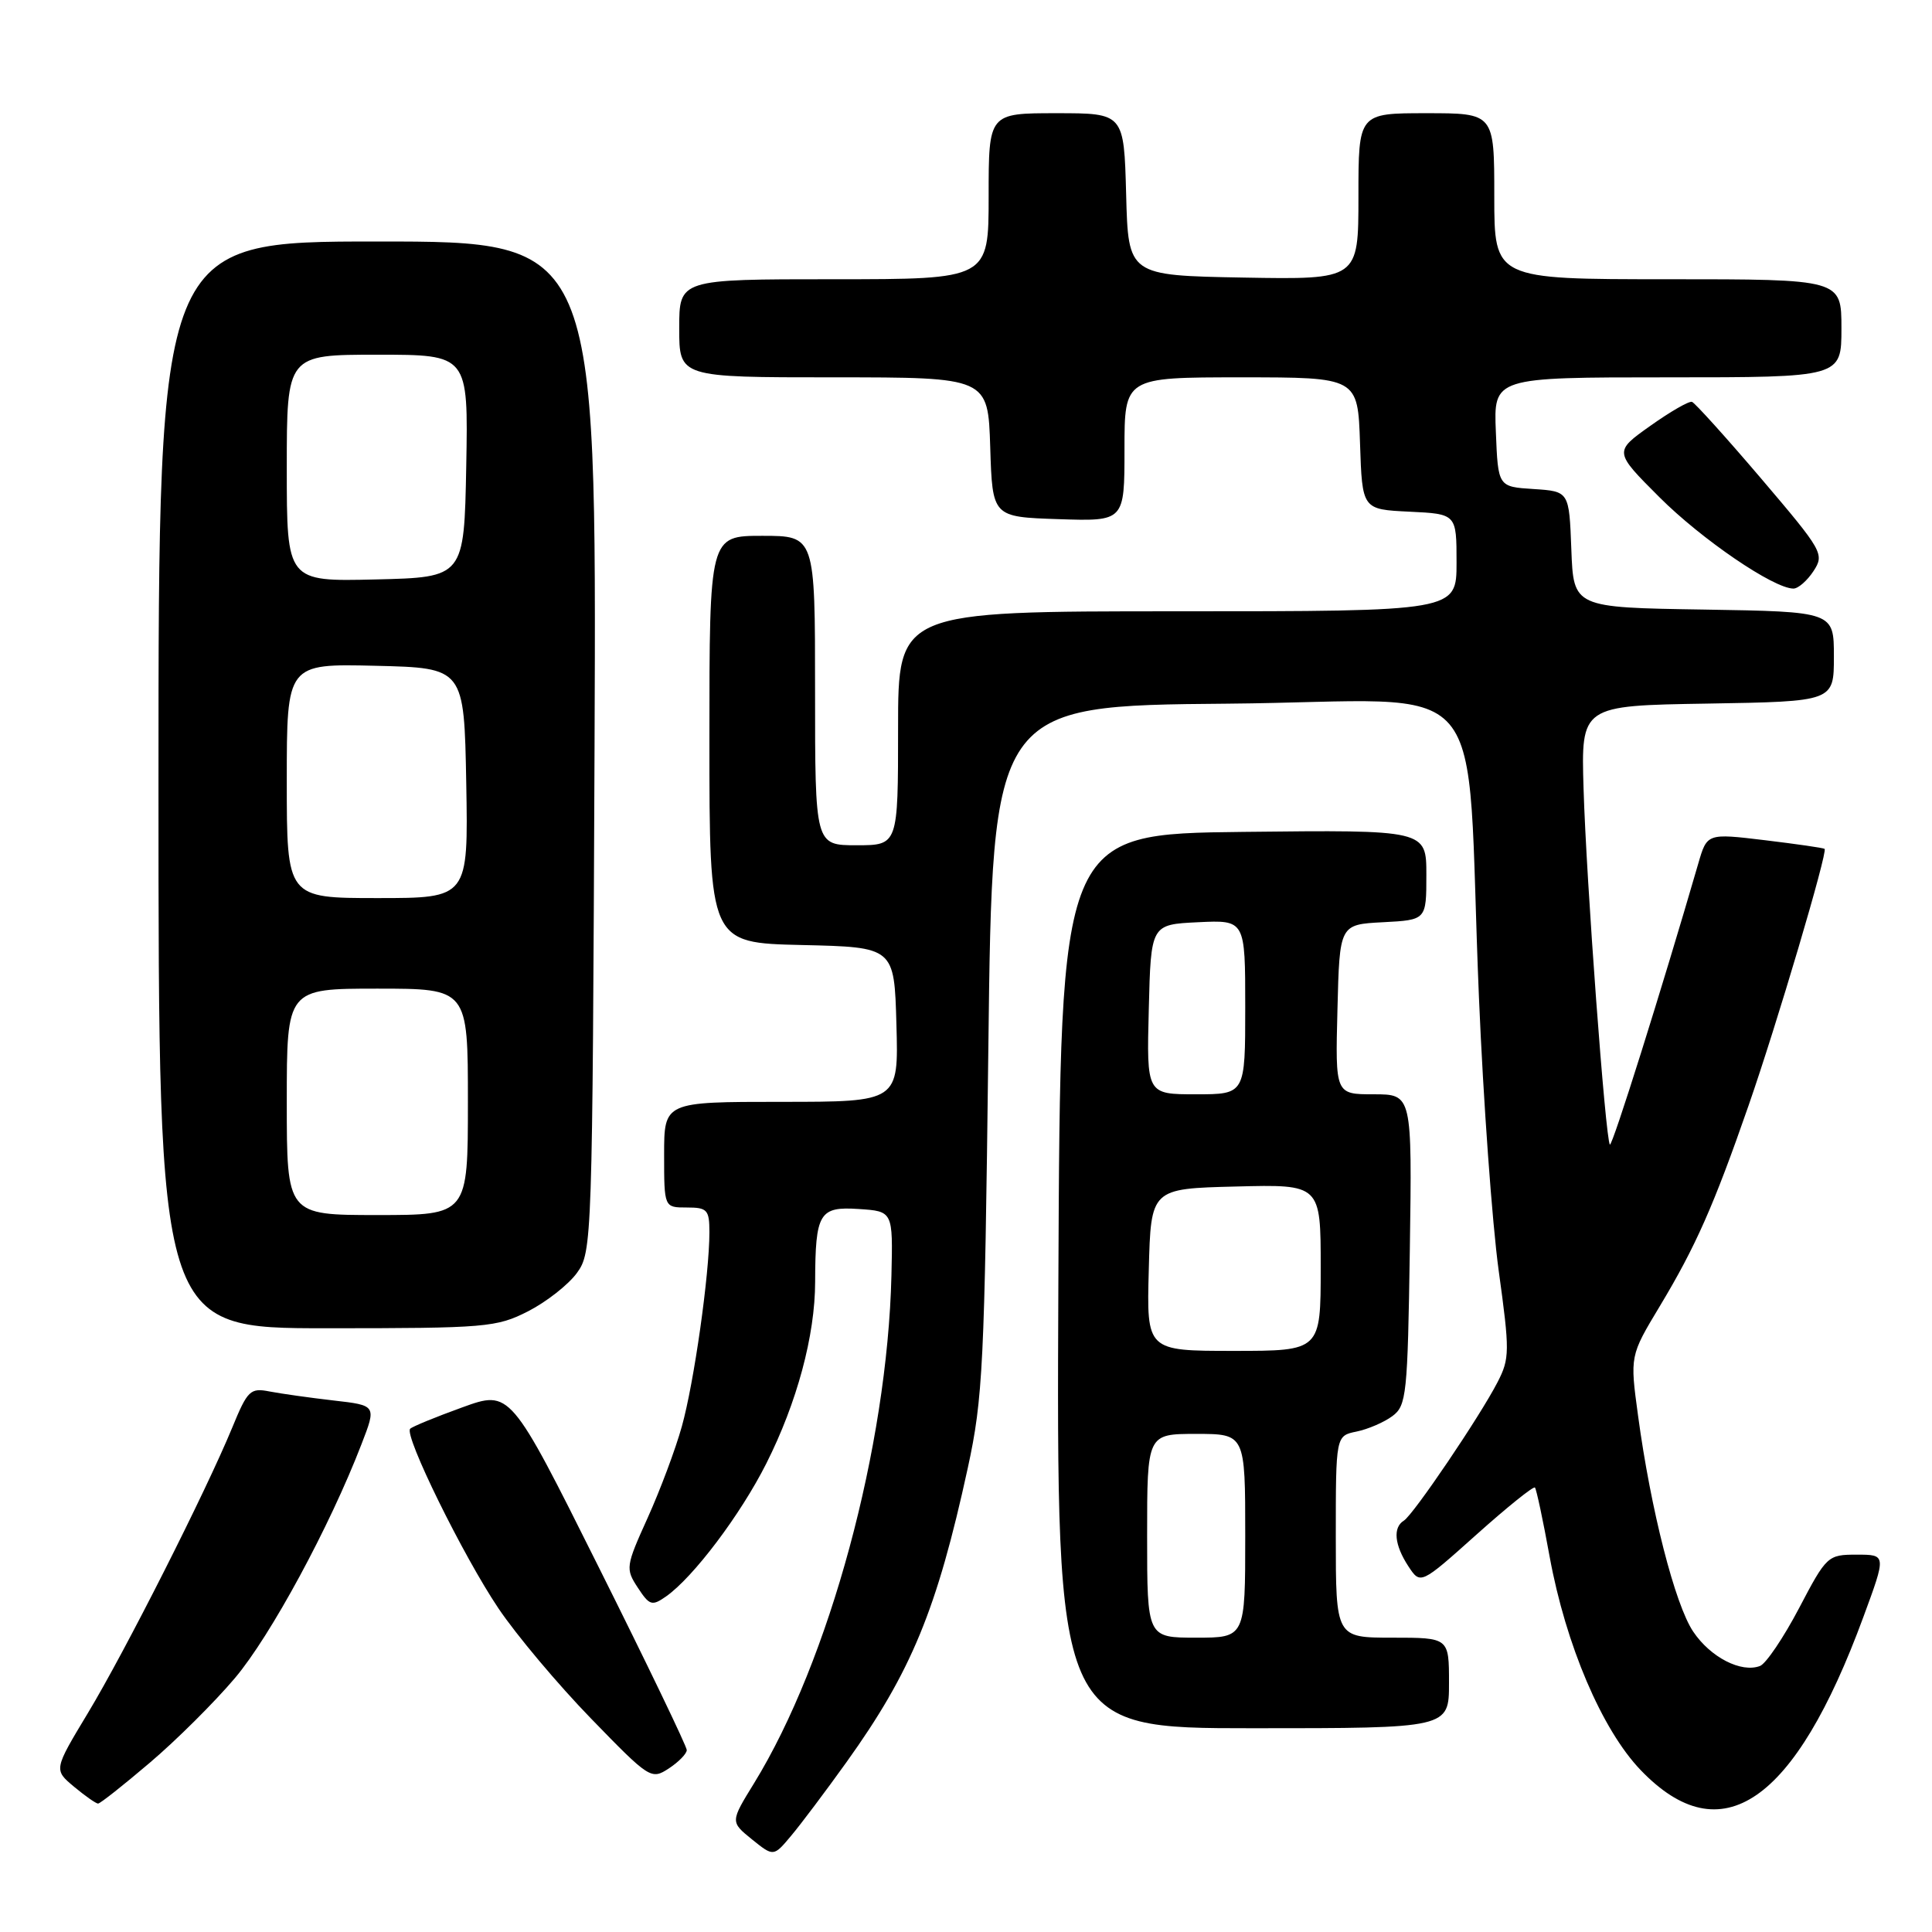 <?xml version="1.0" encoding="UTF-8" standalone="no"?>
<!DOCTYPE svg PUBLIC "-//W3C//DTD SVG 1.1//EN" "http://www.w3.org/Graphics/SVG/1.1/DTD/svg11.dtd" >
<svg xmlns="http://www.w3.org/2000/svg" xmlns:xlink="http://www.w3.org/1999/xlink" version="1.1" viewBox="0 0 256 256">
 <g >
 <path fill="currentColor"
d=" M 112.16 233.50 C 120.76 221.50 124.15 213.28 128.24 194.50 C 130.24 185.31 130.46 180.79 130.96 139.00 C 131.50 93.50 131.50 93.50 162.66 93.24 C 198.49 92.93 194.10 87.80 195.97 132.20 C 196.54 145.78 197.72 162.05 198.58 168.34 C 200.06 179.05 200.05 180.01 198.43 183.15 C 196.10 187.68 187.28 200.71 186.02 201.49 C 184.54 202.40 184.77 204.72 186.61 207.53 C 188.22 209.98 188.22 209.98 195.63 203.35 C 199.71 199.70 203.20 196.89 203.39 197.11 C 203.58 197.32 204.46 201.43 205.33 206.24 C 207.47 217.95 212.27 229.21 217.40 234.55 C 228.07 245.67 237.82 238.97 246.91 214.25 C 249.95 206.00 249.95 206.00 246.03 206.00 C 242.19 206.00 242.03 206.14 238.38 213.10 C 236.33 217.00 234.00 220.45 233.21 220.75 C 230.73 221.70 226.65 219.61 224.36 216.20 C 221.95 212.63 218.73 200.04 217.05 187.58 C 215.97 179.66 215.97 179.66 219.93 173.08 C 224.67 165.20 227.08 159.77 231.69 146.50 C 235.42 135.79 242.21 112.85 241.77 112.48 C 241.62 112.35 238.06 111.84 233.85 111.33 C 226.19 110.41 226.19 110.41 225.02 114.46 C 220.17 131.16 213.63 151.96 213.32 151.66 C 212.74 151.08 210.19 116.64 209.83 104.50 C 209.50 93.50 209.50 93.50 226.25 93.23 C 243.00 92.95 243.00 92.95 243.00 87.00 C 243.00 81.05 243.00 81.05 225.75 80.77 C 208.50 80.50 208.50 80.50 208.21 72.80 C 207.92 65.11 207.92 65.11 203.21 64.80 C 198.50 64.50 198.50 64.50 198.21 57.25 C 197.91 50.00 197.91 50.00 220.96 50.00 C 244.00 50.00 244.00 50.00 244.00 43.50 C 244.00 37.00 244.00 37.00 221.00 37.00 C 198.00 37.00 198.00 37.00 198.00 26.00 C 198.00 15.00 198.00 15.00 189.00 15.00 C 180.00 15.00 180.00 15.00 180.00 26.03 C 180.00 37.05 180.00 37.05 164.75 36.78 C 149.50 36.50 149.50 36.50 149.22 25.75 C 148.93 15.00 148.93 15.00 139.97 15.00 C 131.00 15.00 131.00 15.00 131.00 26.00 C 131.00 37.00 131.00 37.00 110.50 37.00 C 90.00 37.00 90.00 37.00 90.00 43.50 C 90.00 50.00 90.00 50.00 110.46 50.00 C 130.92 50.00 130.92 50.00 131.21 59.25 C 131.50 68.50 131.50 68.50 140.25 68.79 C 149.00 69.08 149.00 69.08 149.00 59.54 C 149.00 50.00 149.00 50.00 164.46 50.00 C 179.92 50.00 179.92 50.00 180.21 58.75 C 180.50 67.50 180.50 67.50 186.75 67.80 C 193.00 68.10 193.00 68.10 193.00 74.55 C 193.00 81.00 193.00 81.00 156.00 81.00 C 119.00 81.00 119.00 81.00 119.00 96.50 C 119.00 112.00 119.00 112.00 113.50 112.00 C 108.00 112.00 108.00 112.00 108.00 91.50 C 108.00 71.00 108.00 71.00 101.00 71.00 C 94.00 71.00 94.00 71.00 94.00 97.97 C 94.00 124.94 94.00 124.94 106.25 125.22 C 118.50 125.50 118.50 125.50 118.78 135.75 C 119.07 146.00 119.07 146.00 103.53 146.00 C 88.00 146.00 88.00 146.00 88.00 153.00 C 88.00 160.00 88.00 160.00 91.00 160.00 C 93.72 160.00 94.00 160.30 94.00 163.28 C 94.00 168.88 91.96 183.24 90.35 189.00 C 89.51 192.03 87.46 197.49 85.81 201.14 C 82.91 207.55 82.87 207.87 84.51 210.37 C 86.06 212.74 86.39 212.84 88.25 211.54 C 91.86 209.01 98.12 200.71 101.54 193.92 C 105.61 185.84 108.00 176.97 108.01 169.86 C 108.04 160.71 108.55 159.85 113.79 160.20 C 118.32 160.50 118.32 160.50 118.12 169.00 C 117.58 191.68 109.90 220.06 99.91 236.30 C 96.77 241.40 96.77 241.40 99.63 243.72 C 102.50 246.03 102.50 246.03 104.82 243.26 C 106.10 241.74 109.40 237.35 112.16 233.50 Z  M 19.85 233.57 C 23.35 230.60 28.43 225.55 31.14 222.34 C 35.86 216.75 43.69 202.29 47.90 191.36 C 49.89 186.22 49.89 186.22 44.19 185.57 C 41.06 185.21 37.25 184.67 35.73 184.38 C 33.16 183.87 32.80 184.23 30.77 189.17 C 27.28 197.64 16.58 218.81 11.64 227.00 C 7.12 234.50 7.12 234.50 9.81 236.75 C 11.29 237.98 12.72 238.99 13.00 238.98 C 13.28 238.98 16.36 236.54 19.85 233.57 Z  M 91.00 231.89 C 91.00 231.41 85.74 220.47 79.30 207.59 C 67.61 184.18 67.61 184.18 61.24 186.49 C 57.73 187.76 54.63 189.03 54.35 189.32 C 53.50 190.16 61.39 206.21 66.05 213.12 C 68.41 216.63 73.92 223.19 78.29 227.69 C 86.07 235.71 86.29 235.85 88.62 234.33 C 89.93 233.47 91.00 232.37 91.00 231.89 Z  M 192.00 223.00 C 192.00 217.00 192.00 217.00 184.50 217.00 C 177.00 217.00 177.00 217.00 177.00 203.62 C 177.00 190.25 177.00 190.25 179.75 189.69 C 181.26 189.38 183.40 188.46 184.50 187.64 C 186.37 186.26 186.52 184.81 186.81 165.58 C 187.11 145.00 187.11 145.00 182.02 145.00 C 176.93 145.00 176.93 145.00 177.22 133.75 C 177.50 122.50 177.50 122.50 183.25 122.20 C 189.00 121.90 189.00 121.90 189.00 115.93 C 189.00 109.96 189.00 109.96 164.75 110.23 C 140.50 110.50 140.50 110.50 140.24 169.75 C 139.98 229.00 139.98 229.00 165.99 229.00 C 192.00 229.00 192.00 229.00 192.00 223.00 Z  M 69.98 173.75 C 72.40 172.51 75.31 170.23 76.44 168.68 C 78.46 165.90 78.50 164.69 78.78 98.93 C 79.05 32.00 79.05 32.00 50.03 32.00 C 21.00 32.00 21.00 32.00 21.00 104.00 C 21.00 176.00 21.00 176.00 43.29 176.00 C 64.43 176.00 65.80 175.88 69.98 173.75 Z  M 240.30 75.67 C 241.77 73.42 241.53 73.01 233.37 63.42 C 228.72 57.96 224.59 53.39 224.20 53.25 C 223.81 53.11 221.33 54.54 218.67 56.43 C 213.85 59.85 213.85 59.85 219.88 65.88 C 225.47 71.47 235.00 77.97 237.63 77.99 C 238.26 78.00 239.46 76.95 240.30 75.67 Z  M 152.00 203.50 C 152.00 190.00 152.00 190.00 158.50 190.00 C 165.00 190.00 165.00 190.00 165.00 203.50 C 165.00 217.00 165.00 217.00 158.50 217.00 C 152.00 217.00 152.00 217.00 152.00 203.50 Z  M 152.22 168.25 C 152.50 157.50 152.50 157.50 163.75 157.22 C 175.00 156.93 175.00 156.93 175.00 167.97 C 175.00 179.00 175.00 179.00 163.47 179.00 C 151.93 179.00 151.93 179.00 152.22 168.25 Z  M 152.22 133.75 C 152.50 122.50 152.50 122.50 158.75 122.20 C 165.00 121.90 165.00 121.90 165.00 133.45 C 165.00 145.00 165.00 145.00 158.47 145.00 C 151.93 145.00 151.93 145.00 152.22 133.75 Z  M 38.00 146.00 C 38.00 131.00 38.00 131.00 50.00 131.00 C 62.00 131.00 62.00 131.00 62.00 146.00 C 62.00 161.00 62.00 161.00 50.00 161.00 C 38.00 161.00 38.00 161.00 38.00 146.00 Z  M 38.00 103.47 C 38.00 87.94 38.00 87.94 49.75 88.22 C 61.50 88.50 61.50 88.50 61.78 103.75 C 62.05 119.00 62.05 119.00 50.03 119.00 C 38.00 119.00 38.00 119.00 38.00 103.47 Z  M 38.00 62.03 C 38.00 47.00 38.00 47.00 50.03 47.00 C 62.05 47.00 62.05 47.00 61.78 61.75 C 61.50 76.50 61.50 76.50 49.75 76.78 C 38.00 77.06 38.00 77.06 38.00 62.03 Z "/>
</g>
</svg>